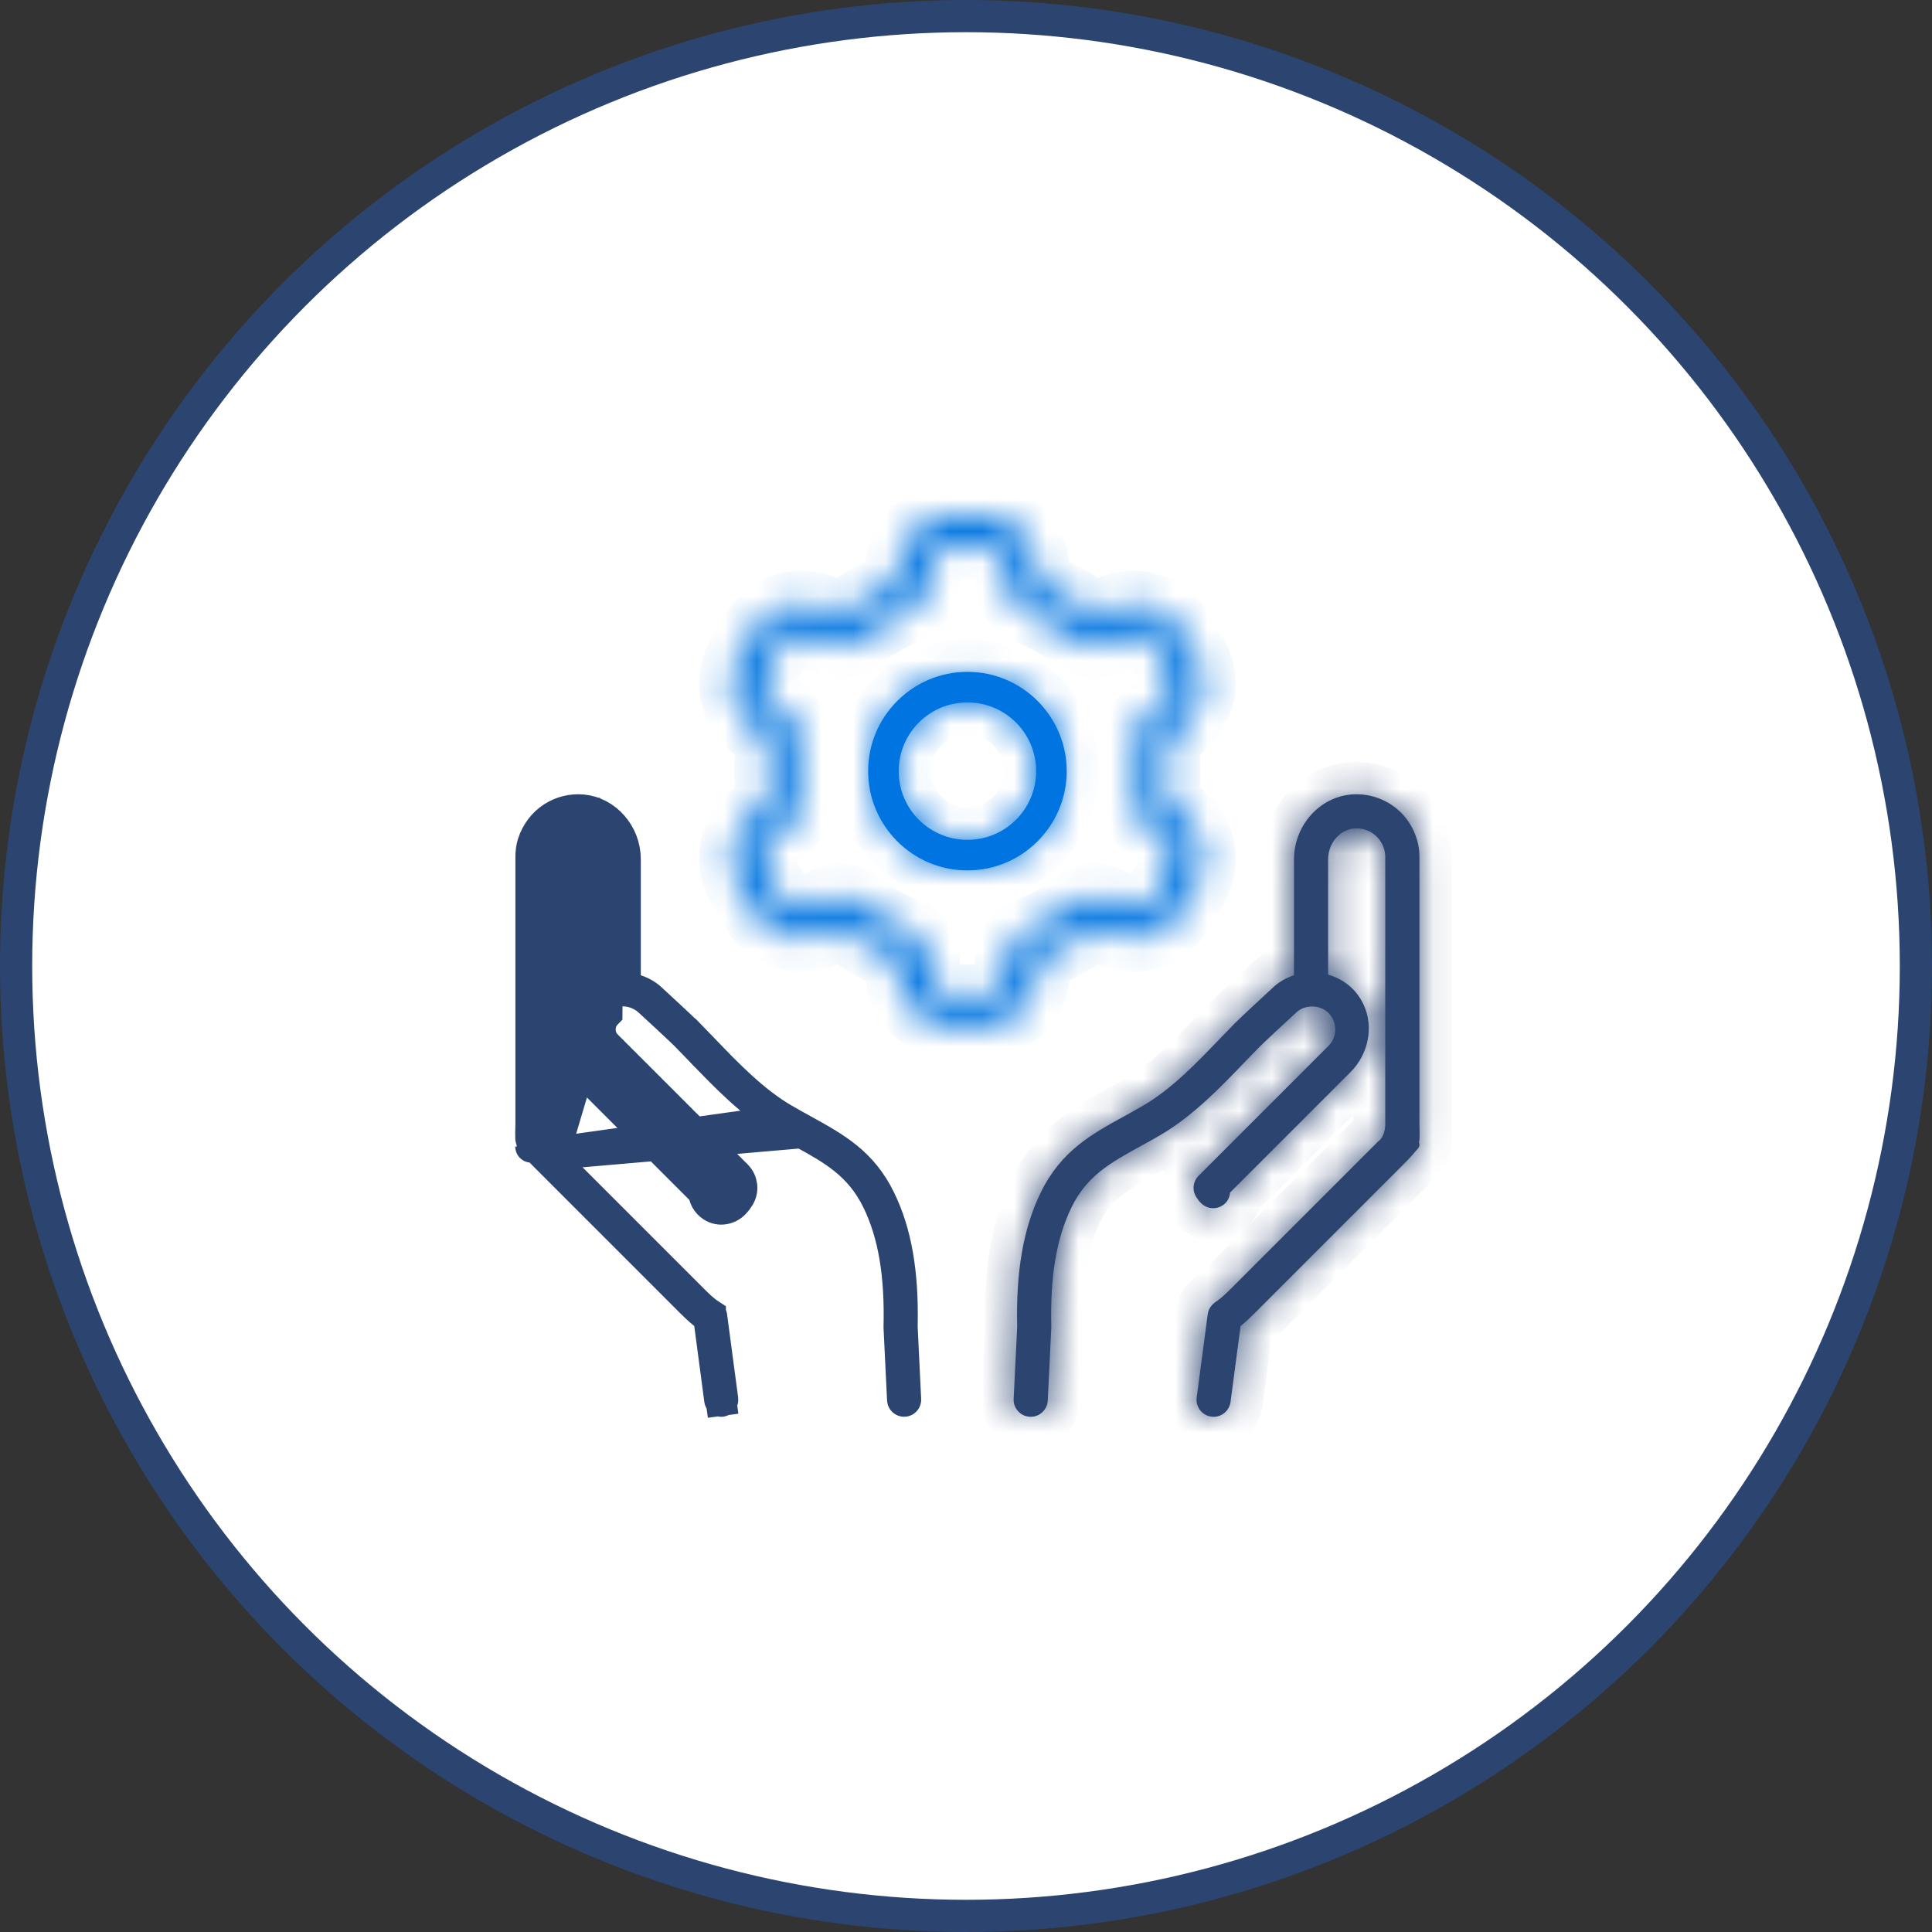 <svg width="60" height="60" viewBox="0 0 60 60" fill="none" xmlns="http://www.w3.org/2000/svg">
<rect x="0" y="0" width="60" height="60" fill="#333333" stroke="none"/>
<circle cx="30" cy="30" r="29.5" fill="white" stroke="#2C4470"/>
<mask id="path-2-inside-1" fill="white">
<path d="M44.082 26.614C44.082 26.068 43.849 25.543 43.443 25.174C43.038 24.805 42.489 24.624 41.948 24.675C40.96 24.768 40.186 25.653 40.186 26.69L40.186 30.287C39.93 30.372 39.695 30.506 39.507 30.694C39.468 30.73 38.555 31.57 38.343 31.785C38.197 31.934 38.048 32.089 37.896 32.246C37.155 33.018 36.388 33.816 35.509 34.331C35.305 34.451 35.104 34.561 34.908 34.669C33.901 35.222 32.949 35.746 32.323 37.032C31.782 38.139 31.549 39.467 31.589 41.211L31.48 43.444C31.465 43.746 31.707 44 32.01 44H32.01C32.292 44 32.526 43.778 32.539 43.495L32.648 41.244C32.648 41.232 32.649 41.22 32.649 41.209C32.611 39.63 32.81 38.451 33.276 37.497C33.755 36.512 34.489 36.109 35.419 35.597C35.623 35.486 35.831 35.371 36.044 35.246C37.05 34.656 37.906 33.766 38.66 32.98C38.809 32.826 38.955 32.674 39.099 32.528C39.259 32.364 39.965 31.712 40.24 31.459C40.511 31.189 40.987 31.189 41.258 31.459C41.393 31.595 41.468 31.776 41.468 31.97C41.468 32.163 41.394 32.344 41.26 32.478L37.223 36.515C37.049 36.689 37.017 36.961 37.148 37.17C37.177 37.217 37.217 37.277 37.275 37.341C37.433 37.513 37.676 37.572 37.889 37.478C38.086 37.391 38.188 37.217 38.201 37.035L38.43 36.807L41.937 33.3C42.492 32.745 42.679 31.897 42.342 31.189C42.109 30.699 41.705 30.402 41.246 30.268L41.246 26.69C41.246 26.194 41.598 25.773 42.047 25.73C42.076 25.727 42.105 25.726 42.133 25.726C42.354 25.726 42.563 25.807 42.729 25.958C42.914 26.127 43.021 26.366 43.021 26.614V34.907C43.021 35.117 42.953 35.347 42.79 35.457L42.529 35.718L38.234 40.014C38.07 40.177 37.922 40.321 37.772 40.419C37.632 40.509 37.53 40.646 37.508 40.811L37.164 43.4C37.122 43.718 37.369 44 37.69 44C37.956 44 38.18 43.803 38.215 43.539L38.528 41.179C38.708 41.039 38.861 40.885 38.983 40.764L43.545 36.202C43.672 36.074 43.804 35.942 43.928 35.79C44.04 35.652 44.114 35.634 44.069 35.474C44.103 35.343 44.082 35.048 44.082 34.906V26.614Z"/>
</mask>
<path d="M44.082 26.614C44.082 26.068 43.849 25.543 43.443 25.174C43.038 24.805 42.489 24.624 41.948 24.675C40.96 24.768 40.186 25.653 40.186 26.69L40.186 30.287C39.93 30.372 39.695 30.506 39.507 30.694C39.468 30.73 38.555 31.57 38.343 31.785C38.197 31.934 38.048 32.089 37.896 32.246C37.155 33.018 36.388 33.816 35.509 34.331C35.305 34.451 35.104 34.561 34.908 34.669C33.901 35.222 32.949 35.746 32.323 37.032C31.782 38.139 31.549 39.467 31.589 41.211L31.48 43.444C31.465 43.746 31.707 44 32.01 44H32.01C32.292 44 32.526 43.778 32.539 43.495L32.648 41.244C32.648 41.232 32.649 41.22 32.649 41.209C32.611 39.63 32.81 38.451 33.276 37.497C33.755 36.512 34.489 36.109 35.419 35.597C35.623 35.486 35.831 35.371 36.044 35.246C37.05 34.656 37.906 33.766 38.66 32.98C38.809 32.826 38.955 32.674 39.099 32.528C39.259 32.364 39.965 31.712 40.24 31.459C40.511 31.189 40.987 31.189 41.258 31.459C41.393 31.595 41.468 31.776 41.468 31.97C41.468 32.163 41.394 32.344 41.26 32.478L37.223 36.515C37.049 36.689 37.017 36.961 37.148 37.17C37.177 37.217 37.217 37.277 37.275 37.341C37.433 37.513 37.676 37.572 37.889 37.478C38.086 37.391 38.188 37.217 38.201 37.035L38.43 36.807L41.937 33.3C42.492 32.745 42.679 31.897 42.342 31.189C42.109 30.699 41.705 30.402 41.246 30.268L41.246 26.69C41.246 26.194 41.598 25.773 42.047 25.73C42.076 25.727 42.105 25.726 42.133 25.726C42.354 25.726 42.563 25.807 42.729 25.958C42.914 26.127 43.021 26.366 43.021 26.614V34.907C43.021 35.117 42.953 35.347 42.79 35.457L42.529 35.718L38.234 40.014C38.07 40.177 37.922 40.321 37.772 40.419C37.632 40.509 37.53 40.646 37.508 40.811L37.164 43.4C37.122 43.718 37.369 44 37.69 44C37.956 44 38.18 43.803 38.215 43.539L38.528 41.179C38.708 41.039 38.861 40.885 38.983 40.764L43.545 36.202C43.672 36.074 43.804 35.942 43.928 35.79C44.04 35.652 44.114 35.634 44.069 35.474C44.103 35.343 44.082 35.048 44.082 34.906V26.614Z" fill="#2C4470"/>
<path d="M43.443 25.174L44.116 24.434L44.116 24.434L43.443 25.174ZM41.948 24.675L41.856 23.679L41.854 23.679L41.948 24.675ZM40.186 26.69L39.186 26.69L39.186 26.69L40.186 26.69ZM40.186 30.287L40.499 31.237L41.186 31.01L41.186 30.287L40.186 30.287ZM39.507 30.694L40.184 31.43L40.2 31.416L40.215 31.4L39.507 30.694ZM38.343 31.785L39.056 32.486L39.056 32.486L38.343 31.785ZM37.896 32.246L37.176 31.553L37.175 31.553L37.896 32.246ZM35.509 34.331L36.013 35.195L36.015 35.194L35.509 34.331ZM34.908 34.669L34.427 33.792L34.427 33.792L34.908 34.669ZM32.323 37.032L33.222 37.472L33.223 37.469L32.323 37.032ZM31.589 41.211L32.587 41.26L32.589 41.224L32.588 41.188L31.589 41.211ZM31.48 43.444L30.481 43.395L30.481 43.395L31.48 43.444ZM32.539 43.495L33.538 43.544L33.538 43.544L32.539 43.495ZM32.648 41.244L33.647 41.292L33.648 41.268V41.244H32.648ZM32.649 41.209H33.649V41.197L33.648 41.185L32.649 41.209ZM33.276 37.497L34.174 37.936L34.175 37.934L33.276 37.497ZM35.419 35.597L34.938 34.721L34.937 34.721L35.419 35.597ZM36.044 35.246L36.549 36.109L36.55 36.108L36.044 35.246ZM38.66 32.98L37.94 32.287L37.94 32.288L38.66 32.98ZM39.099 32.528L39.812 33.229L39.813 33.228L39.099 32.528ZM40.24 31.459L40.917 32.195L40.932 32.181L40.947 32.167L40.24 31.459ZM41.258 31.459L41.965 30.752L41.964 30.751L41.258 31.459ZM41.468 31.97L42.468 31.97L42.468 31.968L41.468 31.97ZM37.148 37.17L37.997 36.642L37.997 36.642L37.148 37.17ZM37.275 37.341L36.538 38.016L36.538 38.016L37.275 37.341ZM37.889 37.478L37.485 36.563L37.485 36.563L37.889 37.478ZM38.201 37.035L37.494 36.328L37.231 36.592L37.204 36.963L38.201 37.035ZM38.43 36.807L39.137 37.514L39.137 37.514L38.43 36.807ZM41.937 33.3L41.23 32.593L41.23 32.593L41.937 33.3ZM42.342 31.189L43.245 30.759L43.245 30.759L42.342 31.189ZM41.246 30.268L40.246 30.268L40.246 31.019L40.967 31.229L41.246 30.268ZM41.246 26.69L40.246 26.69L40.246 26.691L41.246 26.69ZM42.047 25.73L42.141 26.726L42.143 26.726L42.047 25.73ZM42.729 25.958L43.402 25.219L43.402 25.218L42.729 25.958ZM42.79 35.457L42.229 34.63L42.15 34.683L42.083 34.75L42.79 35.457ZM42.529 35.718L41.822 35.011L41.822 35.011L42.529 35.718ZM38.234 40.014L38.94 40.722L38.941 40.721L38.234 40.014ZM37.772 40.419L37.228 39.58L37.227 39.58L37.772 40.419ZM37.508 40.811L38.499 40.943L38.499 40.942L37.508 40.811ZM37.164 43.4L36.173 43.269L36.173 43.269L37.164 43.4ZM38.215 43.539L37.224 43.408L37.224 43.408L38.215 43.539ZM38.528 41.179L37.912 40.392L37.591 40.643L37.537 41.047L38.528 41.179ZM38.983 40.764L39.689 41.472L39.69 41.471L38.983 40.764ZM43.545 36.202L44.252 36.909L44.252 36.909L43.545 36.202ZM43.928 35.79L44.704 36.42L44.705 36.419L43.928 35.79ZM44.069 35.474L43.1 35.228L43.035 35.486L43.106 35.742L44.069 35.474ZM45.082 26.614C45.082 25.785 44.729 24.992 44.116 24.434L42.77 25.913C42.969 26.095 43.082 26.352 43.082 26.614H45.082ZM44.116 24.434C43.501 23.875 42.674 23.603 41.856 23.679L42.041 25.67C42.304 25.646 42.574 25.735 42.77 25.913L44.116 24.434ZM41.854 23.679C40.317 23.824 39.186 25.174 39.186 26.69H41.186C41.186 26.133 41.603 25.712 42.042 25.67L41.854 23.679ZM39.186 26.69L39.186 30.287L41.186 30.287L41.186 26.69L39.186 26.69ZM39.873 29.337C39.492 29.463 39.114 29.672 38.799 29.988L40.215 31.4C40.276 31.34 40.367 31.28 40.499 31.237L39.873 29.337ZM38.83 29.958C38.807 29.98 37.865 30.845 37.63 31.084L39.056 32.486C39.245 32.294 40.13 31.48 40.184 31.43L38.83 29.958ZM37.63 31.084C37.479 31.237 37.326 31.396 37.176 31.553L38.617 32.94C38.769 32.781 38.914 32.63 39.056 32.486L37.63 31.084ZM37.175 31.553C36.412 32.348 35.74 33.036 35.003 33.469L36.015 35.194C37.035 34.596 37.898 33.688 38.617 32.939L37.175 31.553ZM35.005 33.468C34.813 33.58 34.623 33.684 34.427 33.792L35.389 35.545C35.585 35.438 35.796 35.322 36.013 35.195L35.005 33.468ZM34.427 33.792C33.422 34.344 32.201 34.996 31.424 36.595L33.223 37.469C33.696 36.496 34.379 36.101 35.39 35.545L34.427 33.792ZM31.425 36.593C30.791 37.891 30.547 39.393 30.589 41.234L32.588 41.188C32.551 39.542 32.774 38.387 33.222 37.472L31.425 36.593ZM30.59 41.163L30.481 43.395L32.479 43.492L32.587 41.26L30.59 41.163ZM30.481 43.395C30.439 44.268 31.135 45 32.01 45V43C32.278 43 32.492 43.225 32.479 43.492L30.481 43.395ZM32.01 45H32.01V43H32.01V45ZM32.01 45C32.826 45 33.498 44.359 33.538 43.544L31.54 43.447C31.552 43.197 31.759 43 32.01 43V45ZM33.538 43.544L33.647 41.292L31.649 41.195L31.54 43.447L33.538 43.544ZM33.648 41.244C33.648 41.246 33.648 41.247 33.648 41.239C33.648 41.235 33.649 41.222 33.649 41.209H31.649C31.649 41.207 31.649 41.206 31.649 41.213C31.648 41.218 31.648 41.23 31.648 41.244H33.648ZM33.648 41.185C33.612 39.694 33.804 38.693 34.174 37.936L32.378 37.058C31.815 38.209 31.609 39.566 31.649 41.233L33.648 41.185ZM34.175 37.934C34.498 37.269 34.951 36.996 35.901 36.474L34.937 34.721C34.027 35.222 33.011 35.755 32.377 37.06L34.175 37.934ZM35.9 36.474C36.104 36.362 36.323 36.242 36.549 36.109L35.54 34.383C35.339 34.5 35.141 34.609 34.938 34.721L35.9 36.474ZM36.55 36.108C37.696 35.437 38.645 34.44 39.382 33.673L37.94 32.288C37.167 33.092 36.405 33.875 35.539 34.383L36.55 36.108ZM39.381 33.674C39.531 33.518 39.673 33.37 39.812 33.229L38.386 31.827C38.237 31.978 38.087 32.134 37.94 32.287L39.381 33.674ZM39.813 33.228C39.95 33.088 40.629 32.461 40.917 32.195L39.563 30.723C39.302 30.963 38.568 31.64 38.385 31.827L39.813 33.228ZM40.947 32.167C40.873 32.241 40.795 32.257 40.749 32.257C40.703 32.257 40.625 32.241 40.551 32.167L41.964 30.751C41.303 30.092 40.195 30.091 39.533 30.752L40.947 32.167ZM40.551 32.166C40.496 32.112 40.468 32.038 40.468 31.971L42.468 31.968C42.467 31.514 42.29 31.078 41.965 30.752L40.551 32.166ZM40.468 31.97C40.468 31.904 40.495 31.828 40.553 31.771L41.967 33.185C42.293 32.859 42.468 32.422 42.468 31.97H40.468ZM40.553 31.771L36.516 35.808L37.93 37.222L41.967 33.185L40.553 31.771ZM36.516 35.808C36.013 36.311 35.923 37.095 36.299 37.699L37.997 36.642C38.112 36.827 38.084 37.068 37.93 37.222L36.516 35.808ZM36.299 37.699C36.344 37.772 36.421 37.889 36.538 38.016L38.013 36.665C38.012 36.665 38.012 36.665 38.012 36.664C38.011 36.664 38.011 36.663 38.01 36.662C38.008 36.659 38.004 36.654 37.997 36.642L36.299 37.699ZM36.538 38.016C36.964 38.481 37.659 38.673 38.294 38.392L37.485 36.563C37.693 36.471 37.902 36.544 38.012 36.665L36.538 38.016ZM38.293 38.393C38.858 38.143 39.161 37.624 39.199 37.108L37.204 36.963C37.209 36.891 37.233 36.81 37.284 36.734C37.338 36.654 37.411 36.596 37.485 36.563L38.293 38.393ZM38.908 37.743L39.137 37.514L37.723 36.1L37.494 36.328L38.908 37.743ZM39.137 37.514L42.644 34.007L41.23 32.593L37.723 36.1L39.137 37.514ZM42.644 34.007C43.467 33.184 43.782 31.888 43.245 30.759L41.439 31.618C41.576 31.905 41.517 32.306 41.23 32.593L42.644 34.007ZM43.245 30.759C42.875 29.981 42.225 29.512 41.525 29.308L40.967 31.229C41.185 31.292 41.343 31.416 41.439 31.618L43.245 30.759ZM42.246 30.268L42.246 26.69L40.246 26.691L40.246 30.268L42.246 30.268ZM42.246 26.69C42.246 26.679 42.25 26.676 42.245 26.681C42.241 26.687 42.208 26.72 42.141 26.726L41.953 24.735C40.915 24.833 40.246 25.757 40.246 26.69H42.246ZM42.143 26.726C42.138 26.726 42.134 26.726 42.133 26.726V24.726C42.075 24.726 42.015 24.729 41.951 24.735L42.143 26.726ZM42.133 26.726C42.121 26.726 42.105 26.724 42.09 26.718C42.074 26.711 42.062 26.703 42.056 26.698L43.402 25.218C43.053 24.901 42.605 24.726 42.133 24.726V26.726ZM42.056 26.697C42.037 26.68 42.021 26.652 42.021 26.614H44.021C44.021 26.08 43.792 25.574 43.402 25.219L42.056 26.697ZM42.021 26.614V34.907H44.021V26.614H42.021ZM42.021 34.907C42.021 34.906 42.021 34.904 42.022 34.899C42.023 34.894 42.025 34.881 42.033 34.861C42.046 34.828 42.095 34.721 42.229 34.63L43.351 36.285C43.922 35.898 44.021 35.245 44.021 34.907H42.021ZM42.083 34.75L41.822 35.011L43.236 36.426L43.497 36.164L42.083 34.75ZM41.822 35.011L37.527 39.307L38.941 40.721L43.236 36.425L41.822 35.011ZM37.527 39.306C37.351 39.483 37.276 39.549 37.228 39.58L38.316 41.258C38.569 41.094 38.79 40.872 38.94 40.722L37.527 39.306ZM37.227 39.58C36.897 39.794 36.585 40.166 36.517 40.68L38.499 40.942C38.475 41.126 38.367 41.224 38.316 41.258L37.227 39.58ZM36.517 40.679L36.173 43.269L38.156 43.532L38.499 40.943L36.517 40.679ZM36.173 43.269C36.051 44.185 36.765 45 37.69 45V43C37.974 43 38.193 43.25 38.156 43.532L36.173 43.269ZM37.69 45C38.457 45 39.106 44.431 39.206 43.671L37.224 43.408C37.255 43.175 37.454 43 37.69 43V45ZM39.206 43.671L39.52 41.311L37.537 41.047L37.224 43.408L39.206 43.671ZM39.145 41.967C39.378 41.784 39.572 41.589 39.689 41.472L38.277 40.056C38.151 40.181 38.037 40.294 37.912 40.392L39.145 41.967ZM39.69 41.471L44.252 36.909L42.837 35.495L38.276 40.056L39.69 41.471ZM44.252 36.909C44.376 36.785 44.543 36.618 44.704 36.42L43.151 35.16C43.065 35.266 42.969 35.364 42.837 35.495L44.252 36.909ZM44.705 36.419C44.707 36.417 44.708 36.416 44.735 36.386C44.748 36.372 44.828 36.289 44.897 36.182C44.984 36.049 45.058 35.875 45.077 35.664C45.095 35.474 45.062 35.313 45.033 35.206L43.106 35.742C43.098 35.715 43.073 35.616 43.086 35.478C43.101 35.32 43.158 35.19 43.217 35.097C43.259 35.032 43.302 34.99 43.271 35.023C43.255 35.041 43.205 35.094 43.151 35.16L44.705 36.419ZM45.039 35.72C45.092 35.509 45.089 35.273 45.088 35.184C45.087 35.119 45.086 35.055 45.084 35.007C45.083 34.952 45.082 34.924 45.082 34.906H43.082C43.082 34.959 43.084 35.021 43.085 35.065C43.087 35.116 43.088 35.161 43.088 35.204C43.089 35.247 43.088 35.276 43.087 35.293C43.087 35.301 43.086 35.301 43.087 35.294C43.088 35.288 43.091 35.264 43.1 35.228L45.039 35.72ZM45.082 34.906V26.614H43.082V34.906H45.082Z" fill="#2C4470" mask="url(#path-2-inside-1)"/>
<path d="M16.902 35.853L16.902 35.853L21.459 40.411C21.459 40.411 21.459 40.411 21.459 40.411C21.581 40.533 21.716 40.666 21.868 40.785L22.029 40.911L22.056 41.114L22.369 43.474L21.917 43.534L22.369 43.474C22.371 43.489 22.383 43.5 22.398 43.5C22.416 43.5 22.43 43.484 22.428 43.466C22.428 43.466 22.428 43.466 22.428 43.466L22.084 40.878C22.084 40.877 22.083 40.875 22.081 40.872C22.076 40.865 22.065 40.852 22.044 40.839L22.044 40.838C21.842 40.707 21.658 40.526 21.501 40.368L21.501 40.368L17.205 36.072L17.205 36.072L16.971 35.838C16.643 35.585 16.567 35.169 16.567 34.906V26.614C16.567 26.223 16.734 25.85 17.022 25.588L17.022 25.588C17.279 25.354 17.608 25.226 17.954 25.226C17.997 25.226 18.042 25.228 18.088 25.232L18.04 25.73M16.902 35.853L24.297 34.815C23.36 34.265 22.552 33.429 21.789 32.635L21.788 32.635L21.773 32.619C21.63 32.47 21.487 32.321 21.346 32.178L21.346 32.177C21.175 32.004 20.467 31.35 20.209 31.113C19.711 30.626 18.941 30.643 18.477 31.106L18.477 31.106C18.247 31.336 18.121 31.645 18.12 31.969V31.97C18.12 32.293 18.244 32.601 18.475 32.832L18.475 32.832L22.512 36.868L22.512 36.868C22.522 36.878 22.524 36.893 22.516 36.905L22.515 36.906C22.492 36.944 22.467 36.979 22.434 37.013L22.434 37.013C22.421 37.027 22.408 37.031 22.402 37.032C22.401 37.032 22.4 37.032 22.399 37.032L22.398 37.032L22.398 37.032L22.398 37.032L22.398 37.032L22.397 37.031L22.397 37.031C22.384 37.023 22.379 37.016 22.377 37.012C22.375 37.008 22.373 37.004 22.373 36.999L22.365 36.806L22.227 36.669L22.012 36.453L18.505 32.946L18.505 32.946C18.084 32.525 17.961 31.901 18.198 31.403L18.198 31.403C18.362 31.057 18.642 30.846 18.981 30.748L19.342 30.644V30.268V26.69C19.342 25.975 18.831 25.302 18.087 25.232L18.04 25.73M16.902 35.853C16.777 35.728 16.656 35.607 16.549 35.475C16.542 35.467 16.535 35.459 16.529 35.451L16.505 35.357C16.505 35.355 16.503 35.344 16.502 35.322C16.5 35.289 16.5 35.248 16.5 35.199C16.501 35.151 16.502 35.101 16.503 35.051L16.504 35.045C16.505 35 16.506 34.949 16.506 34.906V26.614C16.506 26.463 16.525 26.325 16.563 26.204C16.788 25.498 17.437 25.111 18.093 25.173C18.806 25.24 19.401 25.893 19.401 26.69V30.288V30.649L19.744 30.762C19.938 30.827 20.107 30.926 20.243 31.063L20.253 31.073L20.264 31.083C20.264 31.082 20.265 31.083 20.268 31.086C20.273 31.091 20.286 31.102 20.306 31.121L20.417 31.223C20.509 31.308 20.631 31.421 20.759 31.54C21.021 31.783 21.292 32.037 21.388 32.135L21.389 32.135C21.529 32.278 21.671 32.426 21.819 32.58L21.831 32.593L21.831 32.593L21.857 32.62C22.581 33.373 23.388 34.212 24.326 34.763L24.327 34.763C24.53 34.881 24.729 34.991 24.917 35.094L24.938 35.106L24.938 35.106C25.948 35.661 26.765 36.12 27.315 37.251L27.316 37.253C27.809 38.263 28.038 39.504 27.999 41.199L27.999 41.217L28 41.235L28.108 43.468C28.109 43.485 28.095 43.499 28.078 43.499C28.062 43.499 28.049 43.487 28.048 43.471L27.939 41.229L27.939 41.219L27.939 41.212C27.978 39.594 27.775 38.328 27.262 37.278C26.713 36.15 25.856 35.679 24.951 35.181C24.937 35.174 24.924 35.166 24.91 35.159L24.91 35.159M16.902 35.853L24.91 35.159M18.04 25.73C18.49 25.772 18.842 26.194 18.842 26.69V30.268M18.04 25.73C18.011 25.727 17.983 25.726 17.954 25.726C17.733 25.726 17.525 25.807 17.359 25.958C17.173 26.127 17.067 26.366 17.067 26.614V34.906C17.067 35.117 17.135 35.347 17.298 35.457L18.842 30.268M18.842 30.268C18.383 30.401 17.979 30.698 17.746 31.188C17.409 31.896 17.596 32.745 18.151 33.299L21.658 36.806L21.874 37.022C21.881 37.187 21.967 37.35 22.128 37.453C22.341 37.589 22.615 37.544 22.792 37.362C22.86 37.292 22.907 37.223 22.94 37.17C23.071 36.96 23.04 36.689 22.865 36.514L18.829 32.478C18.694 32.344 18.62 32.163 18.62 31.97C18.621 31.776 18.695 31.595 18.831 31.459L18.842 30.268ZM24.91 35.159C24.706 35.047 24.503 34.935 24.297 34.815L24.91 35.159ZM16.501 35.607C16.501 35.608 16.501 35.608 16.501 35.607L16.501 35.607Z" fill="#2C4470" stroke="#2C4470"/>
<mask id="path-5-inside-2" fill="white">
<path d="M36.499 22.745C37.338 22.261 37.626 21.186 37.142 20.347L36.712 19.601C36.399 19.06 35.816 18.723 35.191 18.723C34.884 18.723 34.58 18.805 34.314 18.959L34.029 19.123C34.02 19.128 34.012 19.129 34.006 19.129C33.467 18.694 32.878 18.355 32.243 18.115C32.24 18.114 32.23 18.102 32.23 18.084V17.756C32.23 16.788 31.442 16 30.474 16H29.613C28.645 16 27.858 16.788 27.858 17.756V18.084C27.858 18.103 27.848 18.114 27.845 18.116C27.21 18.355 26.621 18.695 26.095 19.125C26.087 19.127 26.081 19.128 26.077 19.128C26.068 19.128 26.063 19.126 26.059 19.123L25.774 18.959C25.508 18.805 25.204 18.724 24.898 18.724C24.272 18.724 23.689 19.06 23.376 19.602L22.946 20.348C22.462 21.186 22.75 22.262 23.588 22.745L23.869 22.908C23.884 22.917 23.891 22.93 23.89 22.938C23.834 23.272 23.806 23.612 23.806 23.948C23.806 24.285 23.834 24.625 23.89 24.959C23.891 24.967 23.885 24.98 23.869 24.989L23.588 25.151C22.75 25.635 22.462 26.711 22.946 27.549L23.376 28.295C23.689 28.837 24.272 29.173 24.897 29.173C25.204 29.173 25.507 29.092 25.774 28.938L26.059 28.774C26.068 28.769 26.076 28.767 26.081 28.767C26.621 29.202 27.21 29.542 27.845 29.781C27.848 29.782 27.858 29.794 27.858 29.813V30.141C27.858 31.109 28.645 31.896 29.613 31.896H30.474C31.442 31.896 32.23 31.109 32.23 30.141V29.813C32.23 29.794 32.24 29.782 32.243 29.781C32.878 29.542 33.466 29.202 33.993 28.771C34 28.77 34.006 28.77 34.011 28.77C34.02 28.77 34.025 28.771 34.029 28.774L34.313 28.938C34.58 29.092 34.883 29.174 35.19 29.174C35.816 29.174 36.399 28.837 36.712 28.295L37.142 27.549C37.626 26.711 37.338 25.635 36.499 25.152L36.218 24.989C36.203 24.98 36.197 24.967 36.198 24.959C36.253 24.625 36.281 24.285 36.281 23.949C36.281 23.612 36.253 23.272 36.198 22.938C36.197 22.93 36.203 22.917 36.218 22.908L36.499 22.745ZM36.025 21.924L35.744 22.086C35.39 22.29 35.195 22.69 35.262 23.093C35.308 23.371 35.333 23.657 35.333 23.948C35.333 24.24 35.308 24.526 35.262 24.804C35.195 25.207 35.39 25.606 35.744 25.811L36.025 25.973C36.411 26.196 36.543 26.689 36.32 27.075L35.89 27.821C35.74 28.08 35.469 28.225 35.191 28.225C35.054 28.225 34.915 28.19 34.788 28.117L34.504 27.953C34.349 27.863 34.177 27.819 34.006 27.819C33.787 27.819 33.569 27.892 33.391 28.038C32.951 28.399 32.451 28.689 31.909 28.894C31.528 29.037 31.282 29.407 31.282 29.814V30.142C31.282 30.587 30.92 30.948 30.475 30.948H29.613C29.168 30.948 28.807 30.587 28.807 30.142V29.814C28.807 29.407 28.56 29.037 28.18 28.894C27.637 28.689 27.138 28.399 26.697 28.038C26.52 27.892 26.302 27.819 26.082 27.819C25.911 27.819 25.739 27.863 25.585 27.953L25.3 28.117C25.173 28.19 25.035 28.225 24.898 28.225C24.619 28.225 24.348 28.08 24.198 27.822L23.768 27.075C23.545 26.689 23.677 26.196 24.063 25.973L24.344 25.811C24.698 25.606 24.893 25.207 24.826 24.804C24.78 24.526 24.755 24.24 24.755 23.948C24.755 23.657 24.78 23.371 24.826 23.093C24.893 22.69 24.698 22.291 24.344 22.086L24.063 21.924C23.677 21.701 23.545 21.207 23.768 20.821L24.198 20.076C24.348 19.817 24.619 19.672 24.898 19.672C25.035 19.672 25.173 19.707 25.3 19.78L25.584 19.944C25.739 20.034 25.911 20.078 26.082 20.078C26.301 20.078 26.519 20.005 26.697 19.859C27.137 19.498 27.637 19.207 28.18 19.003C28.56 18.86 28.806 18.49 28.806 18.083V17.755C28.806 17.31 29.168 16.949 29.613 16.949H30.474C30.92 16.949 31.281 17.31 31.281 17.755V18.084C31.281 18.491 31.528 18.86 31.908 19.004C32.451 19.208 32.95 19.499 33.391 19.86C33.568 20.005 33.786 20.078 34.006 20.078C34.177 20.078 34.349 20.034 34.503 19.945L34.788 19.781C34.915 19.707 35.054 19.672 35.19 19.672C35.469 19.672 35.74 19.817 35.89 20.076L36.32 20.822C36.543 21.208 36.411 21.701 36.025 21.924Z"/>
</mask>
<path d="M36.499 22.745C37.338 22.261 37.626 21.186 37.142 20.347L36.712 19.601C36.399 19.06 35.816 18.723 35.191 18.723C34.884 18.723 34.58 18.805 34.314 18.959L34.029 19.123C34.02 19.128 34.012 19.129 34.006 19.129C33.467 18.694 32.878 18.355 32.243 18.115C32.24 18.114 32.23 18.102 32.23 18.084V17.756C32.23 16.788 31.442 16 30.474 16H29.613C28.645 16 27.858 16.788 27.858 17.756V18.084C27.858 18.103 27.848 18.114 27.845 18.116C27.21 18.355 26.621 18.695 26.095 19.125C26.087 19.127 26.081 19.128 26.077 19.128C26.068 19.128 26.063 19.126 26.059 19.123L25.774 18.959C25.508 18.805 25.204 18.724 24.898 18.724C24.272 18.724 23.689 19.06 23.376 19.602L22.946 20.348C22.462 21.186 22.75 22.262 23.588 22.745L23.869 22.908C23.884 22.917 23.891 22.93 23.89 22.938C23.834 23.272 23.806 23.612 23.806 23.948C23.806 24.285 23.834 24.625 23.89 24.959C23.891 24.967 23.885 24.98 23.869 24.989L23.588 25.151C22.75 25.635 22.462 26.711 22.946 27.549L23.376 28.295C23.689 28.837 24.272 29.173 24.897 29.173C25.204 29.173 25.507 29.092 25.774 28.938L26.059 28.774C26.068 28.769 26.076 28.767 26.081 28.767C26.621 29.202 27.21 29.542 27.845 29.781C27.848 29.782 27.858 29.794 27.858 29.813V30.141C27.858 31.109 28.645 31.896 29.613 31.896H30.474C31.442 31.896 32.23 31.109 32.23 30.141V29.813C32.23 29.794 32.24 29.782 32.243 29.781C32.878 29.542 33.466 29.202 33.993 28.771C34 28.77 34.006 28.77 34.011 28.77C34.02 28.77 34.025 28.771 34.029 28.774L34.313 28.938C34.58 29.092 34.883 29.174 35.19 29.174C35.816 29.174 36.399 28.837 36.712 28.295L37.142 27.549C37.626 26.711 37.338 25.635 36.499 25.152L36.218 24.989C36.203 24.98 36.197 24.967 36.198 24.959C36.253 24.625 36.281 24.285 36.281 23.949C36.281 23.612 36.253 23.272 36.198 22.938C36.197 22.93 36.203 22.917 36.218 22.908L36.499 22.745ZM36.025 21.924L35.744 22.086C35.39 22.29 35.195 22.69 35.262 23.093C35.308 23.371 35.333 23.657 35.333 23.948C35.333 24.24 35.308 24.526 35.262 24.804C35.195 25.207 35.39 25.606 35.744 25.811L36.025 25.973C36.411 26.196 36.543 26.689 36.32 27.075L35.89 27.821C35.74 28.08 35.469 28.225 35.191 28.225C35.054 28.225 34.915 28.19 34.788 28.117L34.504 27.953C34.349 27.863 34.177 27.819 34.006 27.819C33.787 27.819 33.569 27.892 33.391 28.038C32.951 28.399 32.451 28.689 31.909 28.894C31.528 29.037 31.282 29.407 31.282 29.814V30.142C31.282 30.587 30.92 30.948 30.475 30.948H29.613C29.168 30.948 28.807 30.587 28.807 30.142V29.814C28.807 29.407 28.56 29.037 28.18 28.894C27.637 28.689 27.138 28.399 26.697 28.038C26.52 27.892 26.302 27.819 26.082 27.819C25.911 27.819 25.739 27.863 25.585 27.953L25.3 28.117C25.173 28.19 25.035 28.225 24.898 28.225C24.619 28.225 24.348 28.08 24.198 27.822L23.768 27.075C23.545 26.689 23.677 26.196 24.063 25.973L24.344 25.811C24.698 25.606 24.893 25.207 24.826 24.804C24.78 24.526 24.755 24.24 24.755 23.948C24.755 23.657 24.78 23.371 24.826 23.093C24.893 22.69 24.698 22.291 24.344 22.086L24.063 21.924C23.677 21.701 23.545 21.207 23.768 20.821L24.198 20.076C24.348 19.817 24.619 19.672 24.898 19.672C25.035 19.672 25.173 19.707 25.3 19.78L25.584 19.944C25.739 20.034 25.911 20.078 26.082 20.078C26.301 20.078 26.519 20.005 26.697 19.859C27.137 19.498 27.637 19.207 28.18 19.003C28.56 18.86 28.806 18.49 28.806 18.083V17.755C28.806 17.31 29.168 16.949 29.613 16.949H30.474C30.92 16.949 31.281 17.31 31.281 17.755V18.084C31.281 18.491 31.528 18.86 31.908 19.004C32.451 19.208 32.95 19.499 33.391 19.86C33.568 20.005 33.786 20.078 34.006 20.078C34.177 20.078 34.349 20.034 34.503 19.945L34.788 19.781C34.915 19.707 35.054 19.672 35.19 19.672C35.469 19.672 35.74 19.817 35.89 20.076L36.32 20.822C36.543 21.208 36.411 21.701 36.025 21.924Z" fill="#0074E0" stroke="#0074E0" stroke-width="2" mask="url(#path-5-inside-2)"/>
<mask id="path-6-inside-3" fill="white">
<path d="M30.044 20.865C28.344 20.865 26.961 22.248 26.961 23.948C26.961 25.648 28.344 27.031 30.044 27.031C31.744 27.031 33.127 25.648 33.127 23.948C33.127 22.248 31.744 20.865 30.044 20.865ZM30.044 26.082C28.865 26.082 27.91 25.127 27.91 23.948C27.91 22.769 28.865 21.814 30.044 21.814C31.223 21.814 32.178 22.769 32.178 23.948C32.178 25.127 31.223 26.082 30.044 26.082Z"/>
</mask>
<path d="M30.044 20.865C28.344 20.865 26.961 22.248 26.961 23.948C26.961 25.648 28.344 27.031 30.044 27.031C31.744 27.031 33.127 25.648 33.127 23.948C33.127 22.248 31.744 20.865 30.044 20.865ZM30.044 26.082C28.865 26.082 27.91 25.127 27.91 23.948C27.91 22.769 28.865 21.814 30.044 21.814C31.223 21.814 32.178 22.769 32.178 23.948C32.178 25.127 31.223 26.082 30.044 26.082Z" fill="#0074E0"/>
<path d="M30.044 19.865C27.791 19.865 25.961 21.696 25.961 23.948H27.961C27.961 22.8 28.896 21.865 30.044 21.865V19.865ZM25.961 23.948C25.961 26.201 27.791 28.031 30.044 28.031V26.031C28.896 26.031 27.961 25.096 27.961 23.948H25.961ZM30.044 28.031C32.296 28.031 34.127 26.201 34.127 23.948H32.127C32.127 25.096 31.192 26.031 30.044 26.031V28.031ZM34.127 23.948C34.127 21.696 32.296 19.865 30.044 19.865V21.865C31.192 21.865 32.127 22.8 32.127 23.948H34.127ZM30.044 25.082C29.417 25.082 28.91 24.575 28.91 23.948H26.91C26.91 25.679 28.313 27.082 30.044 27.082V25.082ZM28.91 23.948C28.91 23.322 29.417 22.814 30.044 22.814V20.814C28.313 20.814 26.91 22.217 26.91 23.948H28.91ZM30.044 22.814C30.671 22.814 31.178 23.322 31.178 23.948H33.178C33.178 22.217 31.775 20.814 30.044 20.814V22.814ZM31.178 23.948C31.178 24.575 30.671 25.082 30.044 25.082V27.082C31.775 27.082 33.178 25.679 33.178 23.948H31.178Z" fill="#0074E0" mask="url(#path-6-inside-3)"/>
</svg>
